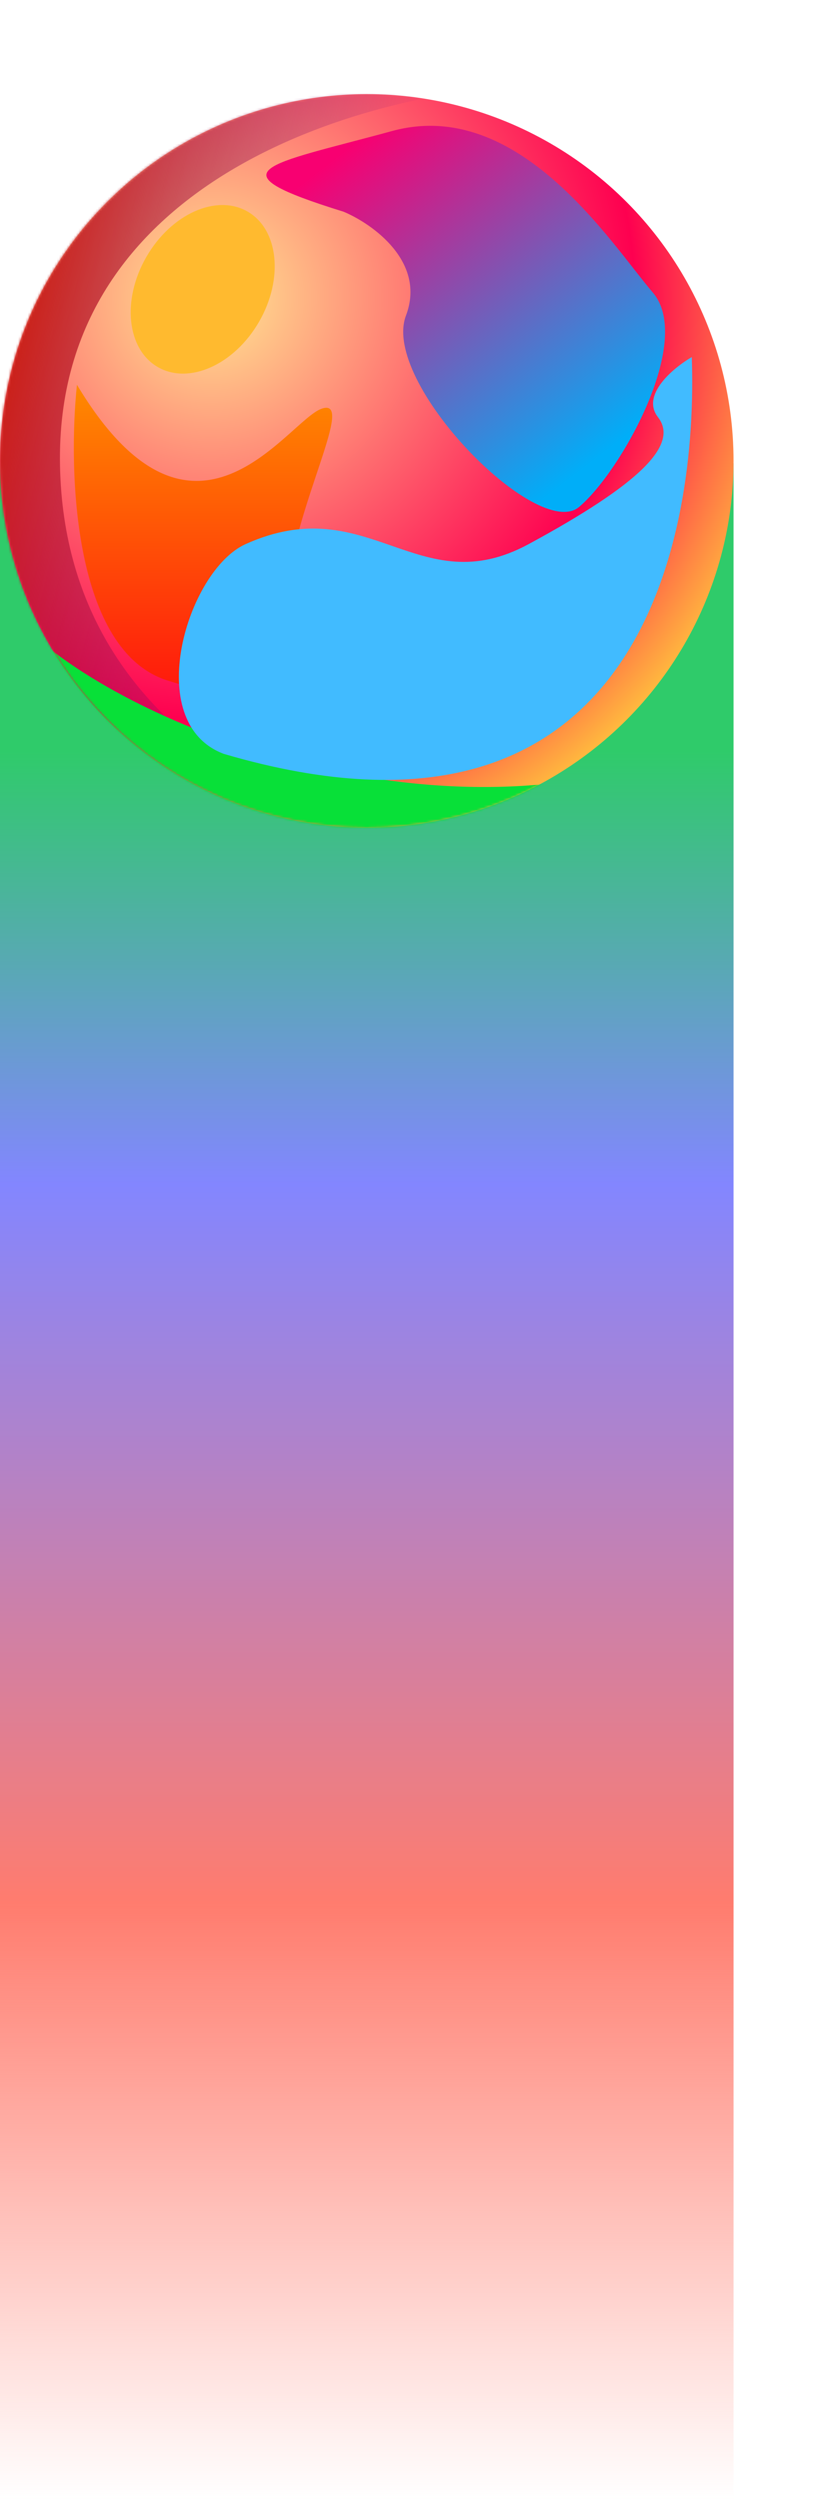 <svg width="339" height="1036" viewBox="0 0 339 1036" fill="none" xmlns="http://www.w3.org/2000/svg">
<g style="mix-blend-mode:screen">
<path d="M0 1036V192H304V1036H0Z" fill="url(#paint0_linear_901_12986)"/>
</g>
<circle cx="152" cy="191" r="152" fill="url(#paint1_radial_901_12986)"/>
<mask id="mask0_901_12986" style="mask-type:alpha" maskUnits="userSpaceOnUse" x="0" y="39" width="304" height="304">
<circle cx="152" cy="191" r="152" fill="#FE0050"/>
</mask>
<g mask="url(#mask0_901_12986)">
<g filter="url(#filter0_f_901_12986)">
<path d="M69.798 282.111C30.378 270.218 28.103 195.385 31.894 159.456C80.222 239.987 119.074 174.323 133.288 169.368C147.503 164.412 122.865 207.775 119.074 243.704C116.042 272.448 127.287 302.761 133.288 314.324C128.55 308.542 109.219 294.005 69.798 282.111Z" fill="url(#paint2_linear_901_12986)"/>
</g>
<g filter="url(#filter1_f_901_12986)">
<path d="M24.867 192.912C22.572 72.077 155.198 37.407 221.798 35.177L78.401 21.793L-36.316 82.019L-21.976 362.12L207.458 354.472C147.55 350.967 27.161 313.748 24.867 192.912Z" fill="url(#paint3_linear_901_12986)"/>
</g>
<g filter="url(#filter2_f_901_12986)">
<path d="M251.427 321.016C145.887 343.194 29.322 288.194 2.873 251.229L-15.29 290.424L153.918 393.67C235.813 373.913 356.967 298.837 251.427 321.016Z" fill="#08E038"/>
</g>
</g>
<g style="mix-blend-mode:color" filter="url(#filter3_f_901_12986)">
<ellipse cx="84.01" cy="119.897" rx="26.943" ry="37.206" transform="rotate(30 84.01 119.897)" fill="#FFBA2F"/>
</g>
<g style="mix-blend-mode:color-dodge" filter="url(#filter4_f_901_12986)">
<path d="M168.244 130.77C176.656 108.592 154.542 92.85 142.433 87.752C86.986 70.544 109.929 68.632 162.508 54.292C215.087 39.953 253.326 101.135 270.533 121.211C287.741 141.286 257.15 195.777 239.942 210.116C222.734 224.456 157.728 158.494 168.244 130.77Z" fill="url(#paint4_linear_901_12986)"/>
</g>
<g style="mix-blend-mode:hard-light" filter="url(#filter5_f_901_12986)">
<path d="M219.113 225.463C173.211 250.336 152.81 202.503 101.808 225.463C77.537 236.389 58.472 299.544 92.747 312.401C267.174 363.678 289.24 219.404 286.69 147.974C279.04 152.438 265.525 163.663 272.665 172.847C281.59 184.327 265.015 200.59 219.113 225.463Z" fill="#41BBFF"/>
</g>
<defs>
<filter id="filter0_f_901_12986" x="4.777" y="133.638" width="158.705" height="206.504" filterUnits="userSpaceOnUse" color-interpolation-filters="sRGB">
<feFlood flood-opacity="0" result="BackgroundImageFix"/>
<feBlend mode="normal" in="SourceGraphic" in2="BackgroundImageFix" result="shape"/>
<feGaussianBlur stdDeviation="12.909" result="effect1_foregroundBlur_901_12986"/>
</filter>
<filter id="filter1_f_901_12986" x="-87.952" y="-29.843" width="361.385" height="443.599" filterUnits="userSpaceOnUse" color-interpolation-filters="sRGB">
<feFlood flood-opacity="0" result="BackgroundImageFix"/>
<feBlend mode="normal" in="SourceGraphic" in2="BackgroundImageFix" result="shape"/>
<feGaussianBlur stdDeviation="25.818" result="effect1_foregroundBlur_901_12986"/>
</filter>
<filter id="filter2_f_901_12986" x="-66.926" y="199.593" width="411.164" height="245.713" filterUnits="userSpaceOnUse" color-interpolation-filters="sRGB">
<feFlood flood-opacity="0" result="BackgroundImageFix"/>
<feBlend mode="normal" in="SourceGraphic" in2="BackgroundImageFix" result="shape"/>
<feGaussianBlur stdDeviation="25.818" result="effect1_foregroundBlur_901_12986"/>
</filter>
<filter id="filter3_f_901_12986" x="2.532" y="33.328" width="162.957" height="173.139" filterUnits="userSpaceOnUse" color-interpolation-filters="sRGB">
<feFlood flood-opacity="0" result="BackgroundImageFix"/>
<feBlend mode="normal" in="SourceGraphic" in2="BackgroundImageFix" result="shape"/>
<feGaussianBlur stdDeviation="25.818" result="effect1_foregroundBlur_901_12986"/>
</filter>
<filter id="filter4_f_901_12986" x="58.764" y="0.502" width="268.49" height="263.265" filterUnits="userSpaceOnUse" color-interpolation-filters="sRGB">
<feFlood flood-opacity="0" result="BackgroundImageFix"/>
<feBlend mode="normal" in="SourceGraphic" in2="BackgroundImageFix" result="shape"/>
<feGaussianBlur stdDeviation="25.818" result="effect1_foregroundBlur_901_12986"/>
</filter>
<filter id="filter5_f_901_12986" x="22.493" y="96.338" width="316.017" height="278.489" filterUnits="userSpaceOnUse" color-interpolation-filters="sRGB">
<feFlood flood-opacity="0" result="BackgroundImageFix"/>
<feBlend mode="normal" in="SourceGraphic" in2="BackgroundImageFix" result="shape"/>
<feGaussianBlur stdDeviation="25.818" result="effect1_foregroundBlur_901_12986"/>
</filter>
<linearGradient id="paint0_linear_901_12986" x1="152" y1="192" x2="152" y2="1036" gradientUnits="userSpaceOnUse">
<stop offset="0.141" stop-color="#2FCB6A"/>
<stop offset="0.354" stop-color="#8386FF"/>
<stop offset="0.707" stop-color="#FF7C6E"/>
<stop offset="1" stop-color="#FF7C6E" stop-opacity="0"/>
</linearGradient>
<radialGradient id="paint1_radial_901_12986" cx="0" cy="0" r="1" gradientUnits="userSpaceOnUse" gradientTransform="translate(87.95 122.17) rotate(45.613) scale(252.83)">
<stop stop-color="#FFE792"/>
<stop offset="0.698" stop-color="#FE0050"/>
<stop offset="1" stop-color="#FFC93D"/>
</radialGradient>
<linearGradient id="paint2_linear_901_12986" x1="84.13" y1="159.456" x2="84.13" y2="314.324" gradientUnits="userSpaceOnUse">
<stop stop-color="#FF8A00"/>
<stop offset="1" stop-color="#FF000F"/>
</linearGradient>
<linearGradient id="paint3_linear_901_12986" x1="-19.108" y1="175.705" x2="132.892" y2="215.856" gradientUnits="userSpaceOnUse">
<stop stop-color="#CF1900"/>
<stop offset="1" stop-color="#6F078E" stop-opacity="0"/>
</linearGradient>
<linearGradient id="paint4_linear_901_12986" x1="155.816" y1="52.38" x2="256.194" y2="183.349" gradientUnits="userSpaceOnUse">
<stop stop-color="#F80071"/>
<stop offset="1" stop-color="#00AEF8"/>
</linearGradient>
</defs>
</svg>
